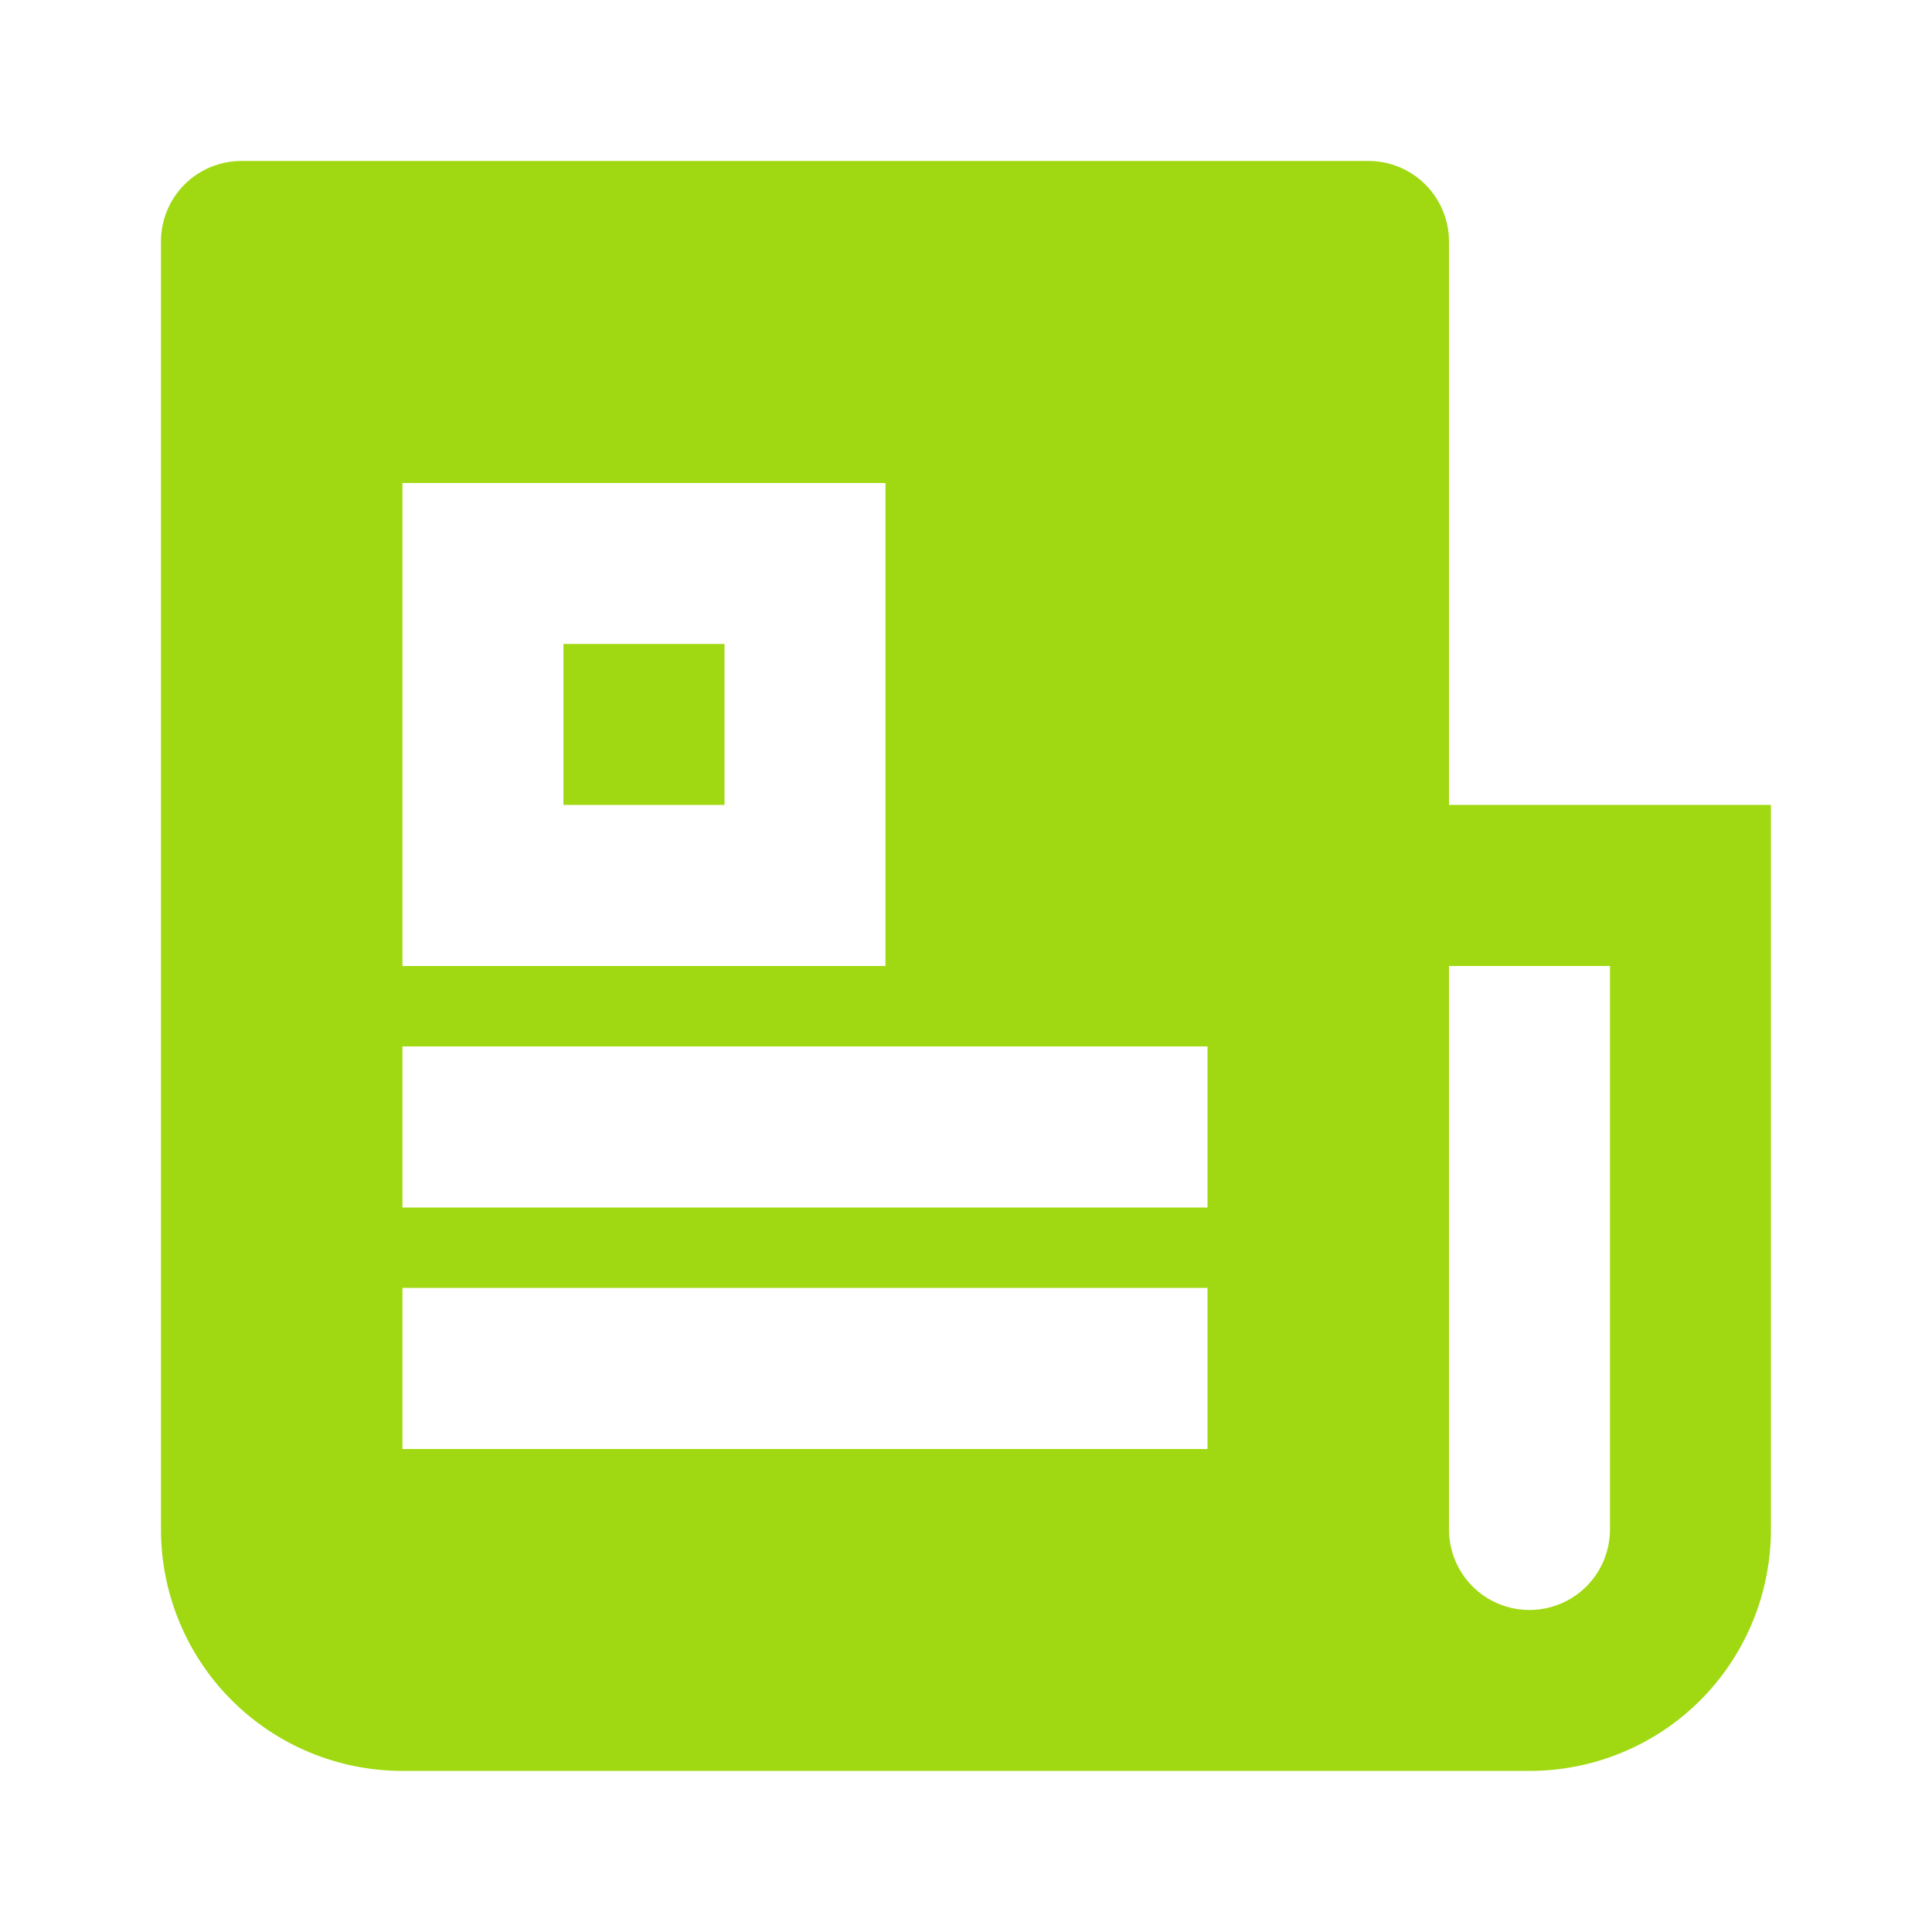 <svg width="16" height="16" viewBox="0 0 16 16" fill="none" xmlns="http://www.w3.org/2000/svg">
<path d="M12.666 14.666H3.333C2.803 14.666 2.294 14.456 1.919 14.081C1.544 13.706 1.333 13.197 1.333 12.666V2C1.333 1.823 1.403 1.653 1.528 1.528C1.653 1.403 1.823 1.333 2 1.333H11.333C11.51 1.333 11.679 1.403 11.804 1.528C11.929 1.653 12 1.823 12 2V6.666H14.666V12.666C14.666 13.197 14.456 13.706 14.081 14.081C13.706 14.456 13.197 14.666 12.666 14.666ZM12 8V12.666C12 12.843 12.07 13.013 12.195 13.138C12.32 13.263 12.489 13.333 12.666 13.333C12.843 13.333 13.013 13.263 13.138 13.138C13.263 13.013 13.333 12.843 13.333 12.666V8H12ZM3.333 4V8H7.333V4H3.333ZM3.333 8.666V10H10V8.666H3.333ZM3.333 10.666V12H10V10.666H3.333ZM4.666 5.333H6V6.666H4.666V5.333Z" fill="#A0D911"/>
</svg>
